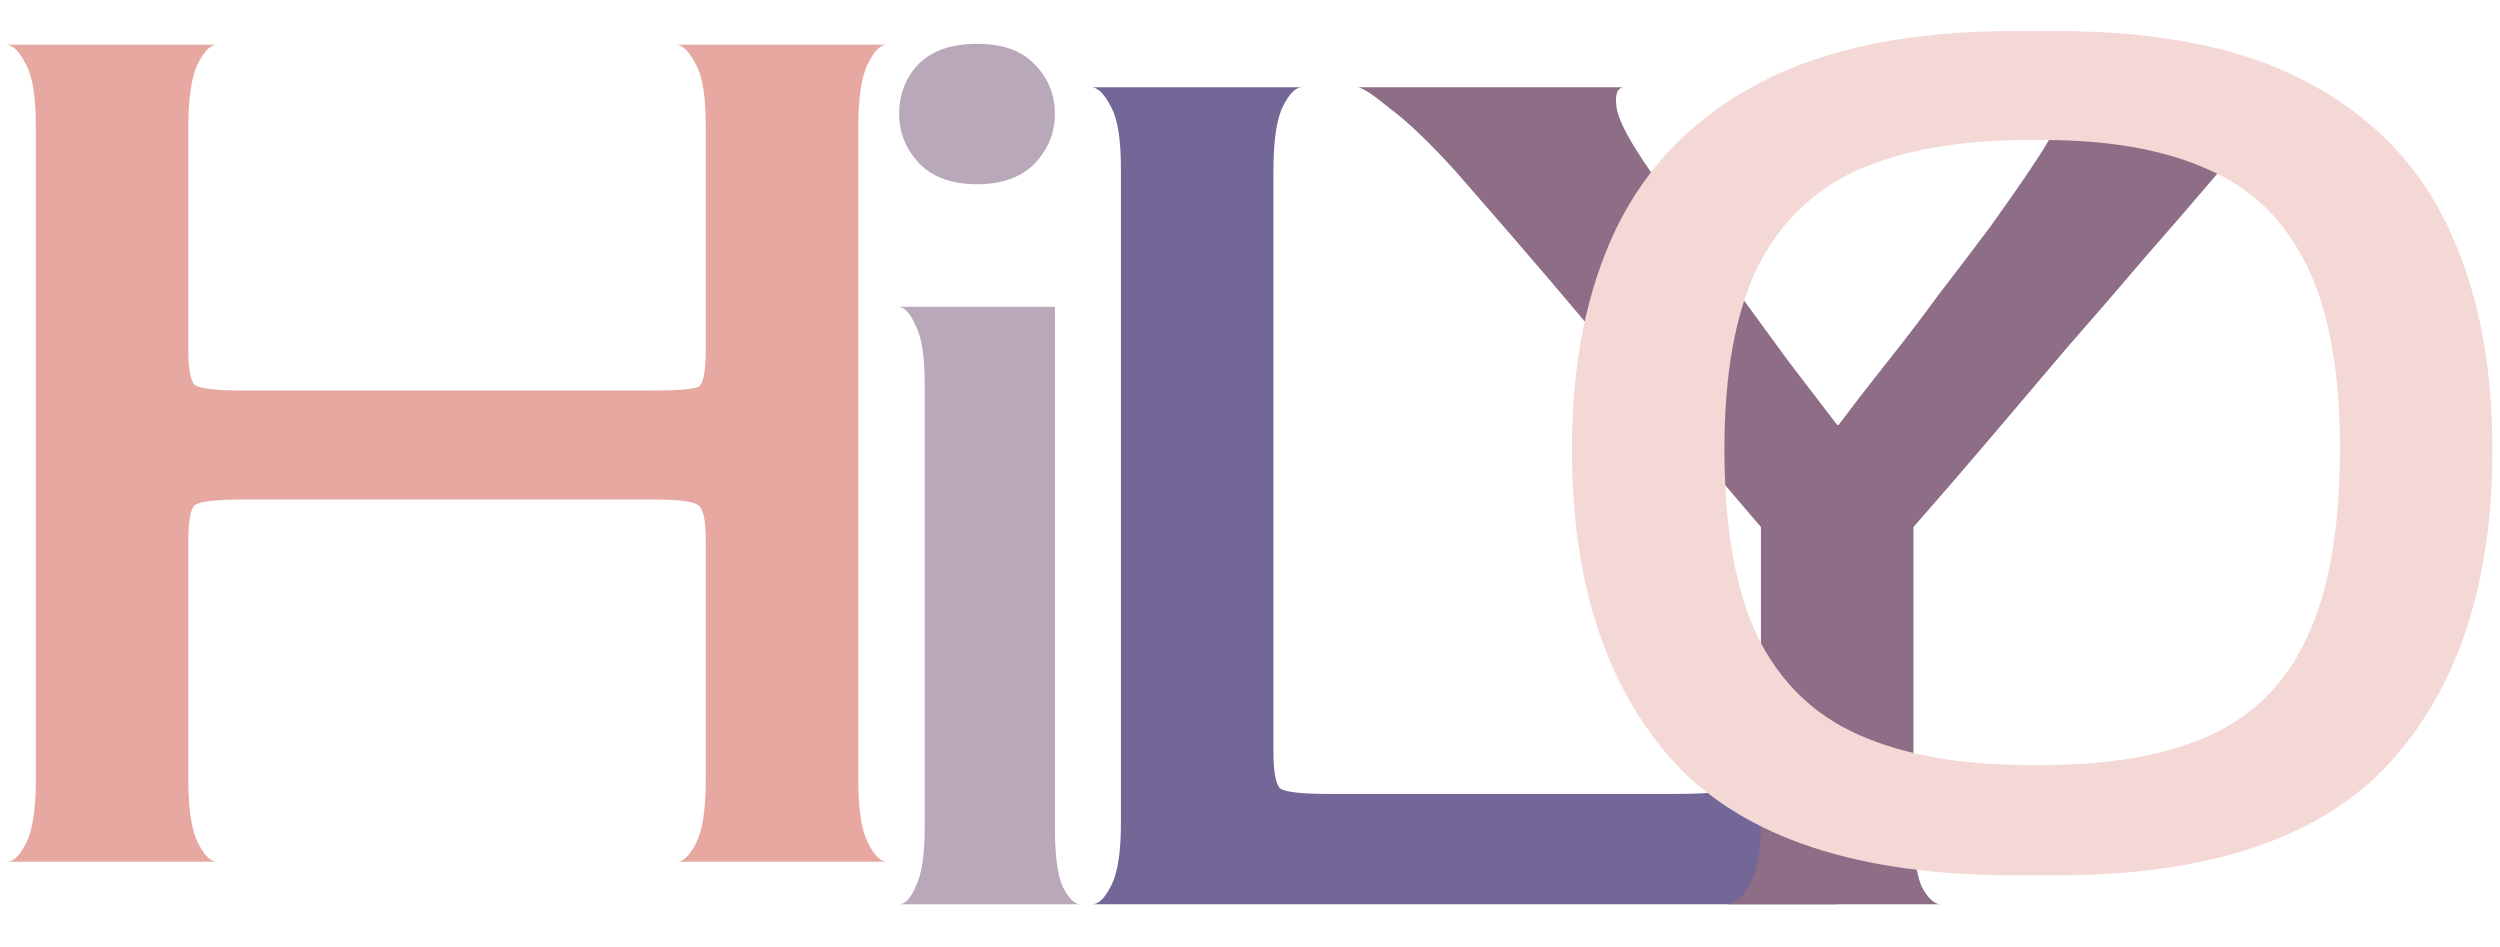 <svg width="235" height="89" viewBox="0 0 235 89" fill="none" xmlns="http://www.w3.org/2000/svg">
<rect width="235" height="89" fill="white"/>
<path d="M0.68 81C1.277 81 1.875 80.403 2.472 79.208C3.069 78.013 3.368 76.051 3.368 73.32V11.88C3.368 9.149 3.069 7.229 2.472 6.12C1.875 4.925 1.277 4.285 0.68 4.2H20.392C19.795 4.2 19.197 4.797 18.6 5.992C18.003 7.187 17.704 9.192 17.704 12.008V32.872C17.704 34.749 17.917 35.859 18.344 36.2C18.856 36.541 20.392 36.712 22.952 36.712H61.224C63.784 36.712 65.277 36.584 65.704 36.328C66.131 35.987 66.344 34.835 66.344 32.872V11.88C66.344 9.149 66.045 7.229 65.448 6.12C64.851 4.925 64.253 4.285 63.656 4.2H83.368C82.771 4.2 82.173 4.797 81.576 5.992C80.979 7.187 80.68 9.192 80.68 12.008V73.32C80.68 76.051 80.979 78.013 81.576 79.208C82.173 80.403 82.771 81 83.368 81H63.656C64.253 81 64.851 80.403 65.448 79.208C66.045 78.013 66.344 76.051 66.344 73.32V50.792C66.344 48.829 66.088 47.72 65.576 47.464C65.149 47.123 63.699 46.952 61.224 46.952H22.952C20.392 46.952 18.856 47.123 18.344 47.464C17.917 47.805 17.704 48.915 17.704 50.792V73.32C17.704 76.051 18.003 78.013 18.6 79.208C19.197 80.403 19.795 81 20.392 81H0.68Z" fill="#E6A8A1"/>
<g filter="url(#filter0_d_0_1)">
<path d="M102.68 81C103.277 81 103.875 80.403 104.472 79.208C105.069 78.013 105.368 76.051 105.368 73.32V11.88C105.368 9.149 105.069 7.229 104.472 6.12C103.875 4.925 103.277 4.285 102.68 4.2H122.392C121.795 4.2 121.197 4.797 120.6 5.992C120.003 7.187 119.704 9.192 119.704 12.008V66.664C119.704 68.541 119.917 69.693 120.344 70.12C120.856 70.461 122.392 70.632 124.952 70.632H157.336C162.285 70.632 166.253 70.077 169.24 68.968C172.312 67.773 174.317 66.621 175.256 65.512L172.696 78.312V81H102.68Z" fill="#736797"/>
</g>
<g filter="url(#filter1_d_0_1)">
<path d="M84.52 81C85.08 81 85.6 80.44 86.08 79.32C86.64 78.2 86.92 76.36 86.92 73.8V32.04C86.92 29.48 86.64 27.68 86.08 26.64C85.6 25.52 85.08 24.92 84.52 24.84H99.16V73.8C99.16 76.36 99.4 78.2 99.88 79.32C100.44 80.44 101 81 101.56 81H84.52ZM91.84 13.32C89.52 13.32 87.72 12.68 86.44 11.4C85.16 10.04 84.52 8.48 84.52 6.72C84.52 4.88 85.12 3.32 86.32 2.04C87.6 0.76 89.44 0.12 91.84 0.12C94.24 0.12 96.04 0.76 97.24 2.04C98.52 3.32 99.16 4.88 99.16 6.72C99.16 8.48 98.52 10.04 97.24 11.4C95.96 12.68 94.16 13.32 91.84 13.32Z" fill="#B8A8B9"/>
</g>
<g filter="url(#filter2_d_0_1)">
<path d="M162.328 81C163.011 81 163.693 80.445 164.376 79.336C165.144 78.141 165.528 76.136 165.528 73.32V45.544C163.139 42.728 160.536 39.699 157.72 36.456C154.904 33.128 152.131 29.885 149.4 26.728C146.669 23.485 144.195 20.584 141.976 18.024C139.757 15.464 138.051 13.501 136.856 12.136C134.381 9.405 132.333 7.443 130.712 6.248C129.176 4.968 128.152 4.285 127.64 4.2H152.6C152.003 4.285 151.789 4.925 151.96 6.12C152.131 7.315 153.197 9.32 155.16 12.136C156.099 13.416 157.251 15.037 158.616 17C160.067 18.877 161.603 20.968 163.224 23.272C164.845 25.491 166.467 27.709 168.088 29.928C169.795 32.147 171.331 34.152 172.696 35.944H172.824C174.104 34.237 175.555 32.36 177.176 30.312C178.883 28.179 180.547 26.003 182.168 23.784C183.875 21.565 185.496 19.432 187.032 17.384C188.568 15.251 189.848 13.416 190.872 11.88C192.835 8.979 193.901 6.973 194.072 5.864C194.243 4.755 194.029 4.2 193.432 4.2H217.496C217.069 4.2 216.131 4.797 214.68 5.992C213.229 7.101 211.309 9.021 208.92 11.752C206.531 14.568 204.099 17.384 201.624 20.2C199.235 23.016 196.803 25.832 194.328 28.648C191.939 31.464 189.549 34.28 187.16 37.096C184.771 39.912 182.339 42.728 179.864 45.544V73.32C179.864 76.136 180.12 78.141 180.632 79.336C181.229 80.445 181.827 81 182.424 81H162.328Z" fill="#8E6D87"/>
</g>
<path d="M189.36 82.28C174.683 82.28 164.059 78.781 157.488 71.784C151.003 64.701 147.76 54.845 147.76 42.216C147.76 34.109 149.168 27.155 151.984 21.352C154.885 15.464 159.365 10.941 165.424 7.784C171.568 4.541 179.547 2.92 189.36 2.92H193.328C202.971 2.92 210.779 4.499 216.752 7.656C222.811 10.813 227.248 15.336 230.064 21.224C232.88 27.112 234.288 34.109 234.288 42.216C234.288 54.845 231.045 64.701 224.56 71.784C218.075 78.781 207.664 82.28 193.328 82.28H189.36ZM190.64 71.912H192.048C198.448 71.912 203.696 70.973 207.792 69.096C211.888 67.219 214.917 64.147 216.88 59.88C218.928 55.528 219.952 49.64 219.952 42.216C219.952 34.963 218.928 29.245 216.88 25.064C214.832 20.797 211.76 17.768 207.664 15.976C203.568 14.099 198.363 13.16 192.048 13.16H190.64C184.24 13.16 178.907 14.099 174.64 15.976C170.459 17.853 167.301 20.925 165.168 25.192C163.12 29.459 162.096 35.133 162.096 42.216C162.096 49.555 163.12 55.4 165.168 59.752C167.301 64.104 170.501 67.219 174.768 69.096C179.035 70.973 184.325 71.912 190.64 71.912Z" fill="#F4D8D5"/>
<defs>
<filter id="filter0_d_0_1" x="98.68" y="4.2" width="80.576" height="84.8" filterUnits="userSpaceOnUse" color-interpolation-filters="sRGB">
<feFlood flood-opacity="0" result="BackgroundImageFix"/>
<feColorMatrix in="SourceAlpha" type="matrix" values="0 0 0 0 0 0 0 0 0 0 0 0 0 0 0 0 0 0 127 0" result="hardAlpha"/>
<feOffset dy="4"/>
<feGaussianBlur stdDeviation="2"/>
<feComposite in2="hardAlpha" operator="out"/>
<feColorMatrix type="matrix" values="0 0 0 0 0 0 0 0 0 0 0 0 0 0 0 0 0 0 0.25 0"/>
<feBlend mode="normal" in2="BackgroundImageFix" result="effect1_dropShadow_0_1"/>
<feBlend mode="normal" in="SourceGraphic" in2="effect1_dropShadow_0_1" result="shape"/>
</filter>
<filter id="filter1_d_0_1" x="80.52" y="0.12" width="25.04" height="88.88" filterUnits="userSpaceOnUse" color-interpolation-filters="sRGB">
<feFlood flood-opacity="0" result="BackgroundImageFix"/>
<feColorMatrix in="SourceAlpha" type="matrix" values="0 0 0 0 0 0 0 0 0 0 0 0 0 0 0 0 0 0 127 0" result="hardAlpha"/>
<feOffset dy="4"/>
<feGaussianBlur stdDeviation="2"/>
<feComposite in2="hardAlpha" operator="out"/>
<feColorMatrix type="matrix" values="0 0 0 0 0 0 0 0 0 0 0 0 0 0 0 0 0 0 0.25 0"/>
<feBlend mode="normal" in2="BackgroundImageFix" result="effect1_dropShadow_0_1"/>
<feBlend mode="normal" in="SourceGraphic" in2="effect1_dropShadow_0_1" result="shape"/>
</filter>
<filter id="filter2_d_0_1" x="123.64" y="4.2" width="97.856" height="84.8" filterUnits="userSpaceOnUse" color-interpolation-filters="sRGB">
<feFlood flood-opacity="0" result="BackgroundImageFix"/>
<feColorMatrix in="SourceAlpha" type="matrix" values="0 0 0 0 0 0 0 0 0 0 0 0 0 0 0 0 0 0 127 0" result="hardAlpha"/>
<feOffset dy="4"/>
<feGaussianBlur stdDeviation="2"/>
<feComposite in2="hardAlpha" operator="out"/>
<feColorMatrix type="matrix" values="0 0 0 0 0 0 0 0 0 0 0 0 0 0 0 0 0 0 0.25 0"/>
<feBlend mode="normal" in2="BackgroundImageFix" result="effect1_dropShadow_0_1"/>
<feBlend mode="normal" in="SourceGraphic" in2="effect1_dropShadow_0_1" result="shape"/>
</filter>
</defs>
</svg>
